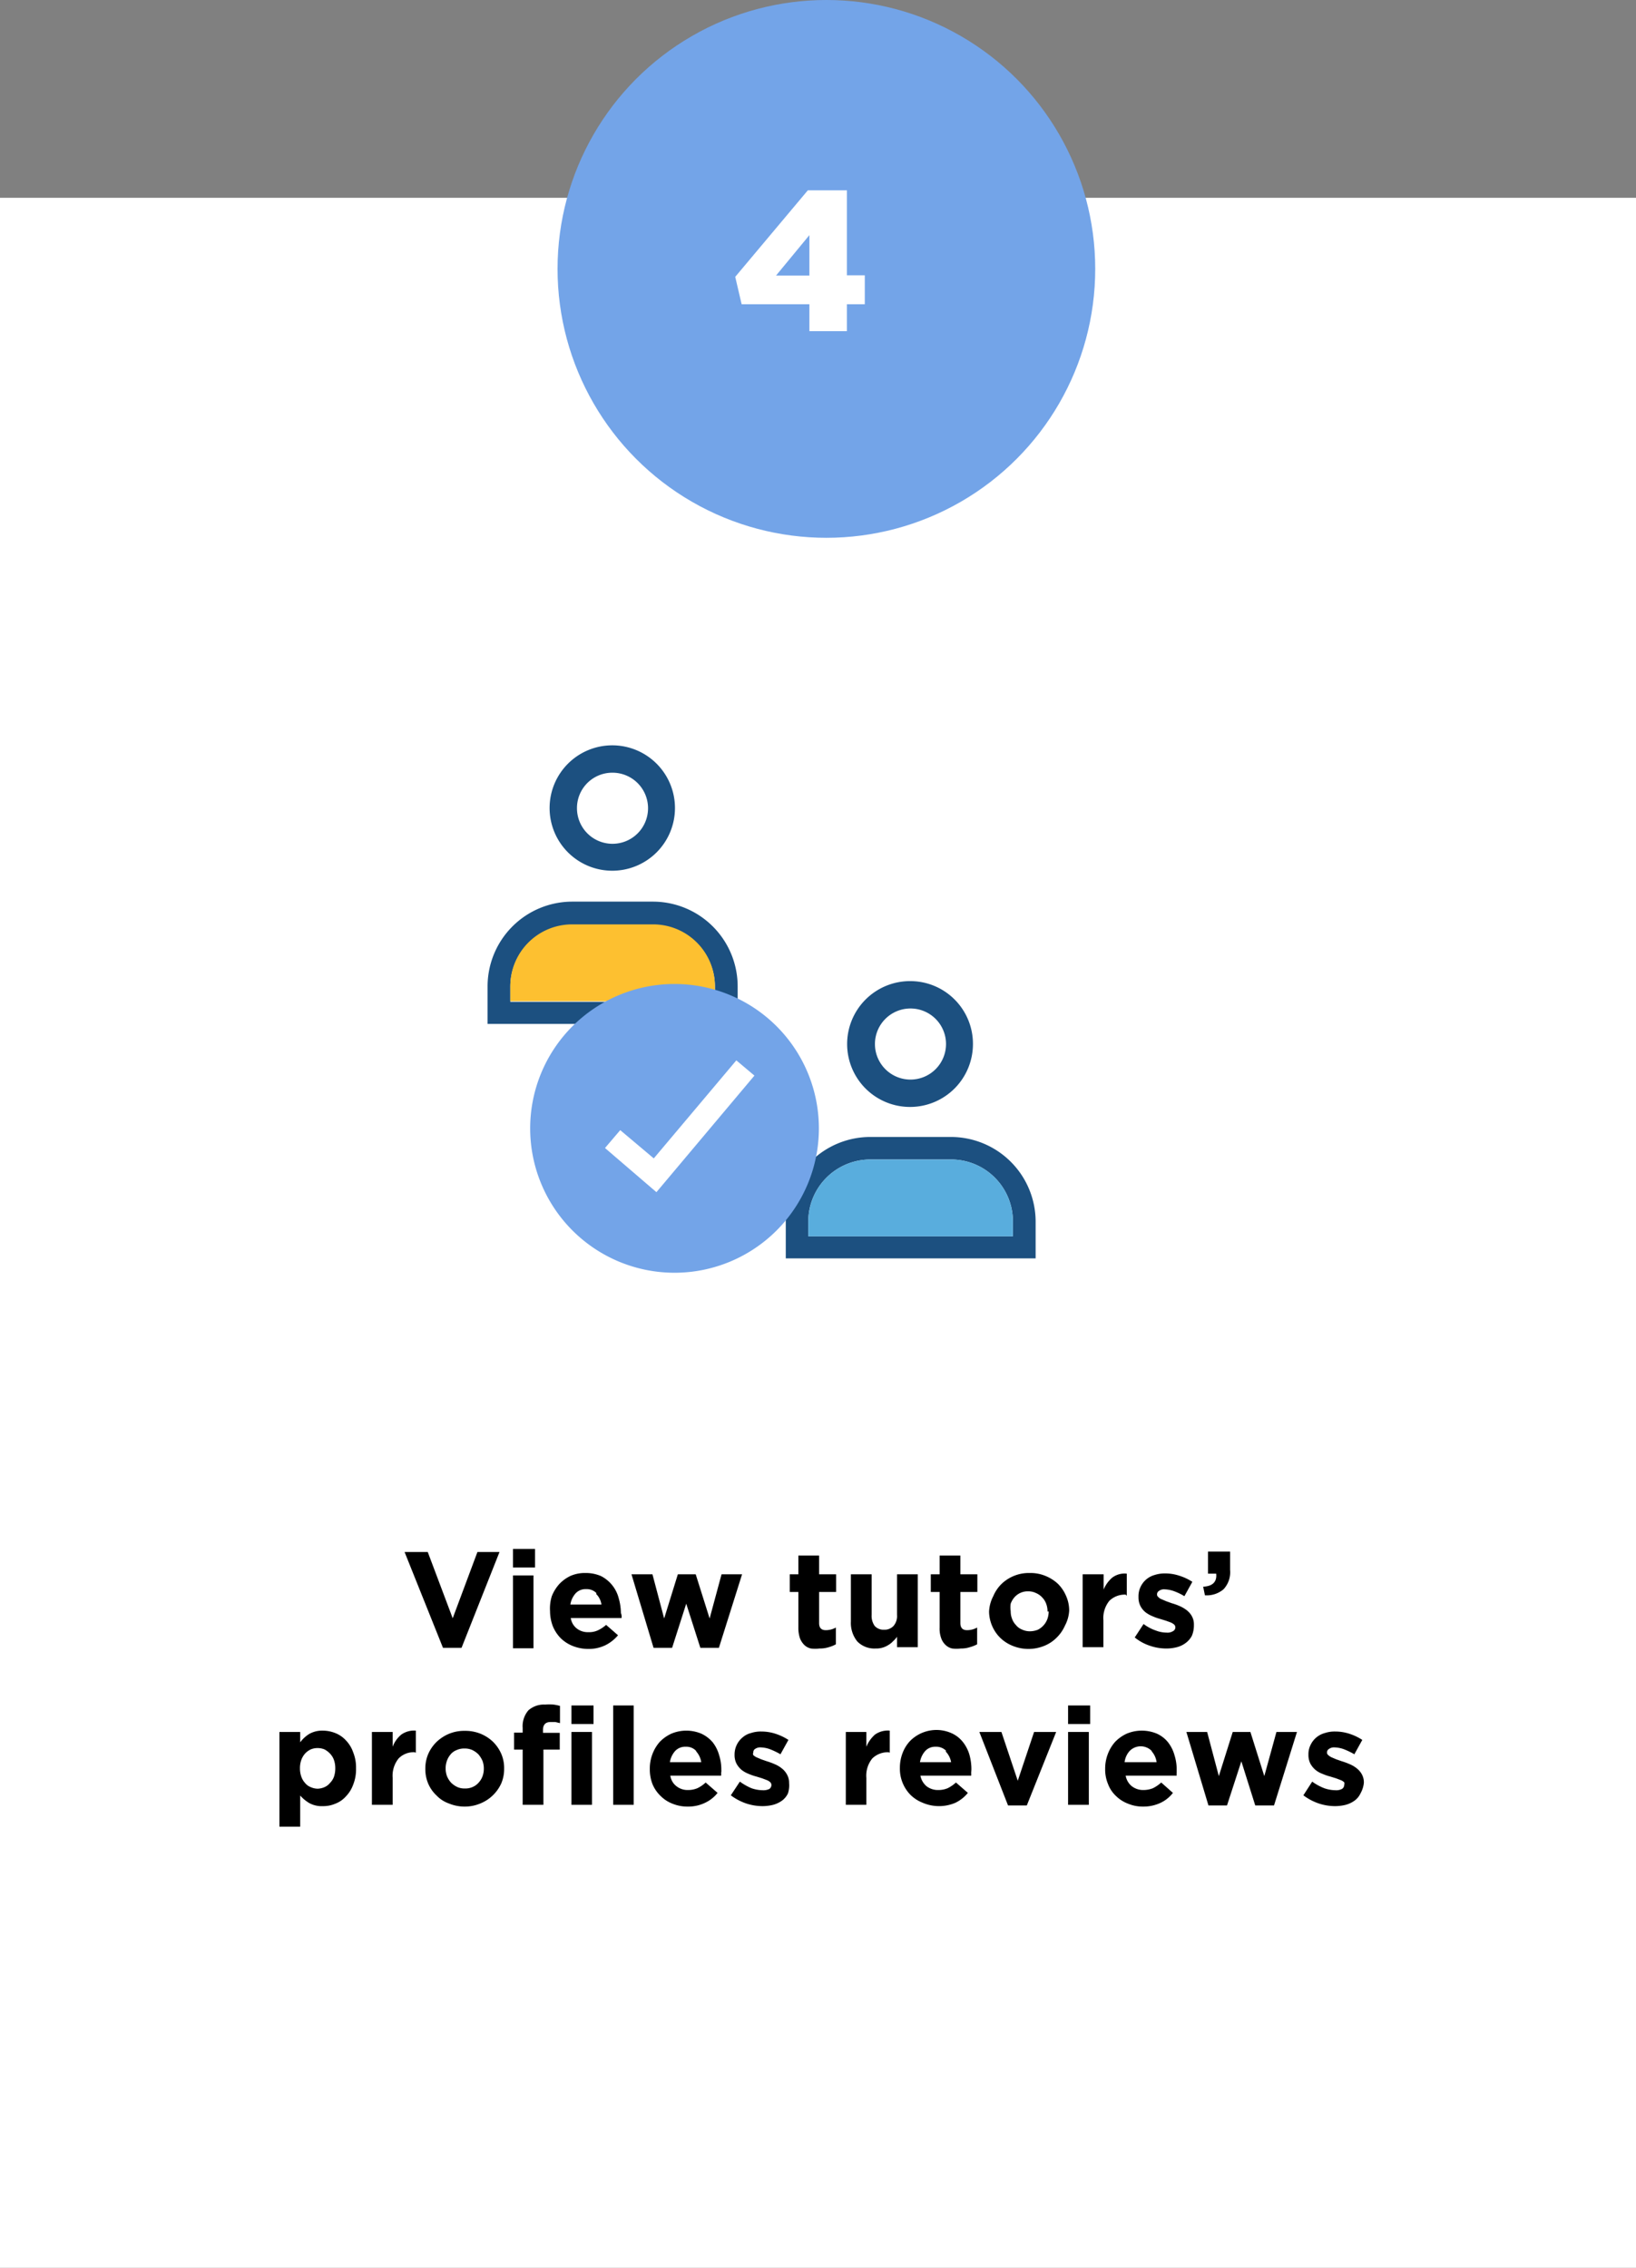 <svg id="Layer_1" data-name="Layer 1" xmlns="http://www.w3.org/2000/svg" viewBox="0 0 74.12 102.72"><rect x="0" y="0" width="74.12" height="102.72" fill="#808080" stroke="none"/><defs><style>.cls-1{fill:#fff;}.cls-2{fill:#73a4e8;}.cls-3{fill:#1c5080;}.cls-4{fill:#fdc030;}.cls-5{fill:#59addd;}</style></defs><rect class="cls-1" y="8.96" width="74.12" height="93.76"/><circle class="cls-2" cx="37.44" cy="12.18" r="12.18"/><path class="cls-1" d="M36.67,13.78H33.6l-.29-1.24L36.6,8.62h1.77v3.85h.81v1.31h-.81V15h-1.7Zm0-1.3V10.65l-1.51,1.83Z"/><path d="M20.91,74.64h-.84L18.33,70.3h1.05l1.13,3,1.12-3h1Z"/><path d="M23.24,71v-.84h1V71Zm0,3.66v-3.3h.93v3.3Z"/><path d="M28.16,73.17a.57.57,0,0,1,0,.12H25.86a.73.73,0,0,0,.28.48.81.81,0,0,0,.52.16.93.93,0,0,0,.42-.08,1.55,1.55,0,0,0,.38-.25l.54.47a1.78,1.78,0,0,1-.57.45,1.73,1.73,0,0,1-.78.17,1.93,1.93,0,0,1-.69-.13,1.67,1.67,0,0,1-.55-.35,1.7,1.7,0,0,1-.36-.54,1.93,1.93,0,0,1-.13-.69h0A1.85,1.85,0,0,1,25,72.3a1.82,1.82,0,0,1,.34-.55,1.71,1.71,0,0,1,.51-.37,1.63,1.63,0,0,1,.67-.13,1.73,1.73,0,0,1,.71.14,1.56,1.56,0,0,1,.8,1,2.47,2.47,0,0,1,.1.67h0S28.16,73.14,28.16,73.17Zm-1.13-1a.61.61,0,0,0-.47-.19.62.62,0,0,0-.48.19,1,1,0,0,0-.24.51h1.41A.85.85,0,0,0,27,72.19Z"/><path d="M32.57,74.64h-.84l-.64-2-.64,2h-.84l-1-3.33h.95l.53,2,.62-2h.81l.63,2,.54-2h.93Z"/><path d="M37.55,74.61a1.33,1.33,0,0,1-.42.06,1.6,1.6,0,0,1-.39,0,.62.62,0,0,1-.3-.16.87.87,0,0,1-.2-.31,1.5,1.5,0,0,1-.07-.47V72.11h-.39v-.8h.39v-.85h.94v.85h.77v.8h-.77v1.41c0,.21.1.32.3.32a.93.93,0,0,0,.46-.12v.76A1.53,1.53,0,0,1,37.55,74.61Z"/><path d="M40.64,74.61v-.47a1.12,1.12,0,0,1-.18.2.87.87,0,0,1-.21.17,1,1,0,0,1-.58.16,1.08,1.08,0,0,1-.83-.32,1.33,1.33,0,0,1-.29-.9V71.31h.94v1.84a.78.78,0,0,0,.14.5.54.54,0,0,0,.42.17.56.56,0,0,0,.43-.17.68.68,0,0,0,.16-.5V71.31h.94v3.3Z"/><path d="M43.94,74.61a1.27,1.27,0,0,1-.41.06,1.6,1.6,0,0,1-.39,0,.62.62,0,0,1-.3-.16.76.76,0,0,1-.2-.31,1.26,1.26,0,0,1-.07-.47V72.11h-.4v-.8h.4v-.85h.94v.85h.77v.8h-.77v1.41c0,.21.1.32.3.32a.93.93,0,0,0,.46-.12v.76A1.62,1.62,0,0,1,43.94,74.61Z"/><path d="M48.25,73.63a1.75,1.75,0,0,1-.38.55,1.66,1.66,0,0,1-.56.37,1.9,1.9,0,0,1-1.43,0,1.74,1.74,0,0,1-.56-.36A1.71,1.71,0,0,1,44.81,73h0A1.67,1.67,0,0,1,45,72.3a1.72,1.72,0,0,1,.37-.55,1.79,1.79,0,0,1,1.29-.5,1.78,1.78,0,0,1,.7.13,1.85,1.85,0,0,1,.57.36,1.72,1.72,0,0,1,.37.55,1.63,1.63,0,0,1,.14.66v0A1.63,1.63,0,0,1,48.25,73.63ZM47.46,73a1,1,0,0,0-.06-.35.79.79,0,0,0-.18-.29.8.8,0,0,0-.28-.2.78.78,0,0,0-.35-.08.8.8,0,0,0-.63.27.92.92,0,0,0-.17.29,1.21,1.21,0,0,0,0,.34v0a.93.93,0,0,0,.06.34.79.79,0,0,0,.18.29.66.66,0,0,0,.27.2.83.83,0,0,0,.36.08,1,1,0,0,0,.36-.07.89.89,0,0,0,.43-.48,1,1,0,0,0,.06-.35Z"/><path d="M51,72.23a1,1,0,0,0-.74.28,1.24,1.24,0,0,0-.27.88v1.22h-.94v-3.3H50V72a1.45,1.45,0,0,1,.39-.54.93.93,0,0,1,.66-.18v1Z"/><path d="M54,74.09a.94.94,0,0,1-.27.32,1.12,1.12,0,0,1-.41.2,1.88,1.88,0,0,1-.49.06,2.27,2.27,0,0,1-.72-.12,2.19,2.19,0,0,1-.7-.38l.4-.61a2,2,0,0,0,.54.29,1.39,1.39,0,0,0,.5.1.47.47,0,0,0,.3-.07.19.19,0,0,0,.1-.17v0a.18.18,0,0,0-.06-.13.66.66,0,0,0-.15-.09l-.22-.08-.26-.08a2.3,2.3,0,0,1-.34-.12,1.4,1.4,0,0,1-.32-.18.89.89,0,0,1-.23-.28.86.86,0,0,1-.09-.41h0a1,1,0,0,1,.73-1,1.51,1.51,0,0,1,.48-.07,2,2,0,0,1,.63.1,2.36,2.36,0,0,1,.6.28l-.36.65a2.62,2.62,0,0,0-.48-.23,1.4,1.4,0,0,0-.41-.08.38.38,0,0,0-.26.07.18.18,0,0,0-.09.16h0a.14.14,0,0,0,.06.12.36.36,0,0,0,.15.1l.21.09.25.09a2.6,2.6,0,0,1,.36.13,1.5,1.5,0,0,1,.32.19.87.87,0,0,1,.23.27.75.75,0,0,1,.09.39h0A1.21,1.21,0,0,1,54,74.09Z"/><path d="M55.1,71.28h-.37v-1h1v.83a1.13,1.13,0,0,1-.3.88,1.18,1.18,0,0,1-.84.27l-.08-.39C54.94,71.85,55.14,71.65,55.1,71.28Z"/><path d="M16,80.84a1.49,1.49,0,0,1-.33.53,1.22,1.22,0,0,1-.48.33,1.36,1.36,0,0,1-.56.11,1.16,1.16,0,0,1-.62-.14,1.73,1.73,0,0,1-.41-.34v1.41h-.94V78.45h.94v.47a1.49,1.49,0,0,1,.41-.38,1.19,1.19,0,0,1,.62-.15,1.55,1.55,0,0,1,.56.11,1.29,1.29,0,0,1,.48.33,1.45,1.45,0,0,1,.33.54,1.83,1.83,0,0,1,.13.73h0A1.86,1.86,0,0,1,16,80.84Zm-.81-.74a1.12,1.12,0,0,0-.06-.38.79.79,0,0,0-.18-.29.92.92,0,0,0-.25-.19.81.81,0,0,0-.31-.06.78.78,0,0,0-.31.06.83.83,0,0,0-.26.19.92.92,0,0,0-.17.29,1.12,1.12,0,0,0-.06.38h0a1.1,1.1,0,0,0,.06.37.82.82,0,0,0,.17.29.61.61,0,0,0,.26.19.78.78,0,0,0,.31.07.82.82,0,0,0,.31-.07.64.64,0,0,0,.25-.19.75.75,0,0,0,.18-.28,1.16,1.16,0,0,0,.06-.38Z"/><path d="M18.79,79.37a.94.94,0,0,0-.73.28,1.24,1.24,0,0,0-.27.88v1.22h-.94v-3.3h.94v.67a1.31,1.31,0,0,1,.39-.55,1,1,0,0,1,.66-.18v1Z"/><path d="M22.71,80.78a1.77,1.77,0,0,1-.95.91,1.8,1.8,0,0,1-.71.14,1.83,1.83,0,0,1-.71-.14,1.42,1.42,0,0,1-.56-.36,1.6,1.6,0,0,1-.38-.54,1.67,1.67,0,0,1-.13-.67h0a1.67,1.67,0,0,1,.13-.67,1.75,1.75,0,0,1,.38-.55,1.87,1.87,0,0,1,.57-.37,1.8,1.8,0,0,1,.71-.13,1.83,1.83,0,0,1,.71.13,1.8,1.8,0,0,1,.56.36,1.75,1.75,0,0,1,.38.55,1.63,1.63,0,0,1,.13.67h0A1.67,1.67,0,0,1,22.71,80.78Zm-.79-.67a1,1,0,0,0-.06-.35,1.19,1.19,0,0,0-.18-.29,1,1,0,0,0-.28-.2.81.81,0,0,0-.35-.07.8.8,0,0,0-.36.07.66.66,0,0,0-.27.19.92.92,0,0,0-.17.29,1,1,0,0,0-.06.35h0a1,1,0,0,0,.06.35,1,1,0,0,0,.18.29,1,1,0,0,0,.28.2.78.78,0,0,0,.35.07.8.8,0,0,0,.36-.07.76.76,0,0,0,.27-.2.88.88,0,0,0,.17-.28,1,1,0,0,0,.06-.35Z"/><path d="M25.16,78l-.22,0c-.22,0-.34.12-.34.36v.13h.76v.76h-.74v2.5h-.94v-2.5h-.39v-.77h.39v-.21a1.1,1.1,0,0,1,.26-.8,1.06,1.06,0,0,1,.76-.26,2,2,0,0,1,.38,0,2.11,2.11,0,0,1,.29.06v.78Z"/><path d="M25.89,78.09v-.84h1v.84Zm0,3.66v-3.3h.93v3.3Z"/><path d="M27.78,81.75v-4.5h.93v4.5Z"/><path d="M32.67,80.31a.57.57,0,0,1,0,.12H30.37a.73.73,0,0,0,.28.48.81.81,0,0,0,.52.17,1.08,1.08,0,0,0,.42-.08,1.43,1.43,0,0,0,.38-.26l.54.47a1.56,1.56,0,0,1-.57.45,1.73,1.73,0,0,1-.78.17,1.77,1.77,0,0,1-.69-.13,1.53,1.53,0,0,1-.54-.35,1.58,1.58,0,0,1-.37-.54,1.88,1.88,0,0,1-.12-.69h0a1.85,1.85,0,0,1,.12-.67,1.79,1.79,0,0,1,.33-.55,1.76,1.76,0,0,1,.52-.37,1.75,1.75,0,0,1,1.37,0,1.51,1.51,0,0,1,.51.39,1.67,1.67,0,0,1,.29.58,2.13,2.13,0,0,1,.1.67h0A.41.41,0,0,1,32.67,80.31Zm-1.13-1a.6.6,0,0,0-.47-.19.62.62,0,0,0-.48.19,1,1,0,0,0-.24.51h1.42A.93.93,0,0,0,31.54,79.33Z"/><path d="M35.7,81.23a.86.86,0,0,1-.27.33,1.24,1.24,0,0,1-.4.19,2,2,0,0,1-.5.06,2.36,2.36,0,0,1-.72-.12,2.49,2.49,0,0,1-.7-.37l.41-.62a2.62,2.62,0,0,0,.53.3,1.61,1.61,0,0,0,.51.09.61.61,0,0,0,.3-.06.23.23,0,0,0,.09-.18v0a.18.18,0,0,0-.05-.12.49.49,0,0,0-.16-.1l-.21-.08-.26-.08a2.42,2.42,0,0,1-.35-.12,1.26,1.26,0,0,1-.32-.18,1,1,0,0,1-.23-.28.86.86,0,0,1-.09-.41h0a1,1,0,0,1,.36-.78.92.92,0,0,1,.38-.2,1.41,1.41,0,0,1,.47-.07,2.08,2.08,0,0,1,.64.1,2.46,2.46,0,0,1,.59.28l-.36.65a3.49,3.49,0,0,0-.48-.23,1.34,1.34,0,0,0-.41-.08.4.4,0,0,0-.26.07.17.17,0,0,0-.08.16h0a.13.13,0,0,0,0,.12.56.56,0,0,0,.15.1l.21.09.26.09a3,3,0,0,1,.35.13,1.29,1.29,0,0,1,.32.19.87.87,0,0,1,.23.27.75.75,0,0,1,.1.39h0A1.21,1.21,0,0,1,35.7,81.23Z"/><path d="M40.26,79.37a1,1,0,0,0-.74.28,1.24,1.24,0,0,0-.27.88v1.22h-.93v-3.3h.93v.67a1.52,1.52,0,0,1,.39-.55,1,1,0,0,1,.67-.18v1Z"/><path d="M44,80.31a.57.57,0,0,1,0,.12h-2.3a.83.83,0,0,0,.28.48.84.84,0,0,0,.53.17,1.08,1.08,0,0,0,.42-.08,1.61,1.61,0,0,0,.38-.26l.54.47a1.65,1.65,0,0,1-.57.45,1.88,1.88,0,0,1-1.47,0,1.67,1.67,0,0,1-.55-.35,1.69,1.69,0,0,1-.49-1.23h0a1.85,1.85,0,0,1,.12-.67,1.64,1.64,0,0,1,.34-.55,1.68,1.68,0,0,1,1.89-.35,1.38,1.38,0,0,1,.5.39,1.68,1.68,0,0,1,.3.58,2.46,2.46,0,0,1,.09.67h0Zm-1.13-1a.62.62,0,0,0-.48-.19.61.61,0,0,0-.47.19,1,1,0,0,0-.24.51h1.41A.92.92,0,0,0,42.84,79.33Z"/><path d="M46.52,81.78h-.85l-1.3-3.33h1l.74,2.21.74-2.21h1Z"/><path d="M48.39,78.09v-.84h1v.84Zm0,3.66v-3.3h.94v3.3Z"/><path d="M53.31,80.31a.41.41,0,0,0,0,.12H51a.78.78,0,0,0,.28.48.84.84,0,0,0,.53.17,1.16,1.16,0,0,0,.42-.08,1.61,1.61,0,0,0,.38-.26l.53.47a1.53,1.53,0,0,1-.56.45,1.8,1.8,0,0,1-.79.17,1.72,1.72,0,0,1-.68-.13,1.57,1.57,0,0,1-.55-.35,1.42,1.42,0,0,1-.36-.54,1.7,1.7,0,0,1-.13-.69h0a1.85,1.85,0,0,1,.12-.67,1.79,1.79,0,0,1,.33-.55,1.76,1.76,0,0,1,.52-.37,1.77,1.77,0,0,1,1.38,0,1.38,1.38,0,0,1,.5.39,1.67,1.67,0,0,1,.29.58,2.13,2.13,0,0,1,.1.67h0Zm-1.13-1a.7.7,0,0,0-1,0,.93.93,0,0,0-.23.51H52.4A.92.92,0,0,0,52.18,79.33Z"/><path d="M57.72,81.78h-.85l-.63-2-.65,2h-.84l-1-3.33h.94l.53,2,.63-2h.8l.63,2,.55-2h.93Z"/><path d="M61.64,81.23a.86.86,0,0,1-.27.33,1.24,1.24,0,0,1-.4.19,2,2,0,0,1-.5.06,2.36,2.36,0,0,1-.72-.12,2.49,2.49,0,0,1-.7-.37l.4-.62A2.43,2.43,0,0,0,60,81a1.61,1.61,0,0,0,.51.09.55.55,0,0,0,.29-.06.21.21,0,0,0,.1-.18v0a.18.18,0,0,0,0-.12.49.49,0,0,0-.16-.1l-.21-.08-.26-.08a2.42,2.42,0,0,1-.35-.12,1.11,1.11,0,0,1-.32-.18,1,1,0,0,1-.23-.28.86.86,0,0,1-.09-.41h0a.93.93,0,0,1,.1-.45,1,1,0,0,1,.64-.53,1.41,1.41,0,0,1,.47-.07,2.08,2.08,0,0,1,.64.1,2.46,2.46,0,0,1,.59.28l-.36.65a3.49,3.49,0,0,0-.48-.23,1.34,1.34,0,0,0-.41-.08.38.38,0,0,0-.26.07.18.18,0,0,0-.09.16h0a.14.14,0,0,0,.06.12.56.56,0,0,0,.15.1l.21.09.26.09a3,3,0,0,1,.35.13,1.29,1.29,0,0,1,.32.19.87.87,0,0,1,.23.27.75.75,0,0,1,.09.39h0A1.21,1.21,0,0,1,61.64,81.23Z"/><path class="cls-3" d="M27.74,35a1.61,1.61,0,1,1-1.6,1.6,1.6,1.6,0,0,1,1.6-1.6m0-1.24a2.84,2.84,0,1,0,2.84,2.84,2.84,2.84,0,0,0-2.84-2.84Z"/><path class="cls-3" d="M33.42,46.38H22.09V44.67a3.84,3.84,0,0,1,3.83-3.83h3.67a3.84,3.84,0,0,1,3.83,3.83Zm-10.3-1h9.27v-.68a2.8,2.8,0,0,0-2.8-2.8H25.92a2.8,2.8,0,0,0-2.8,2.8Z"/><path class="cls-4" d="M23.12,45.35h9.27v-.68a2.8,2.8,0,0,0-2.8-2.8H25.92a2.8,2.8,0,0,0-2.8,2.8Z"/><path class="cls-3" d="M41.24,45.68a1.61,1.61,0,1,1-1.6,1.6,1.61,1.61,0,0,1,1.6-1.6m0-1.24a2.85,2.85,0,1,0,2.84,2.84,2.84,2.84,0,0,0-2.84-2.84Z"/><path class="cls-3" d="M46.92,57H35.6V55.33a3.83,3.83,0,0,1,3.82-3.83h3.67a3.84,3.84,0,0,1,3.83,3.83Zm-10.3-1h9.27v-.68a2.8,2.8,0,0,0-2.8-2.8H39.42a2.81,2.81,0,0,0-2.8,2.8Z"/><path class="cls-5" d="M36.62,56h9.27v-.68a2.8,2.8,0,0,0-2.8-2.8H39.42a2.81,2.81,0,0,0-2.8,2.8Z"/><path class="cls-2" d="M30.56,44.57a6.54,6.54,0,1,0,6.54,6.54A6.54,6.54,0,0,0,30.56,44.57ZM29.74,54l-2.33-2,.69-.81,1.52,1.28,3.74-4.44.82.69Z"/></svg>